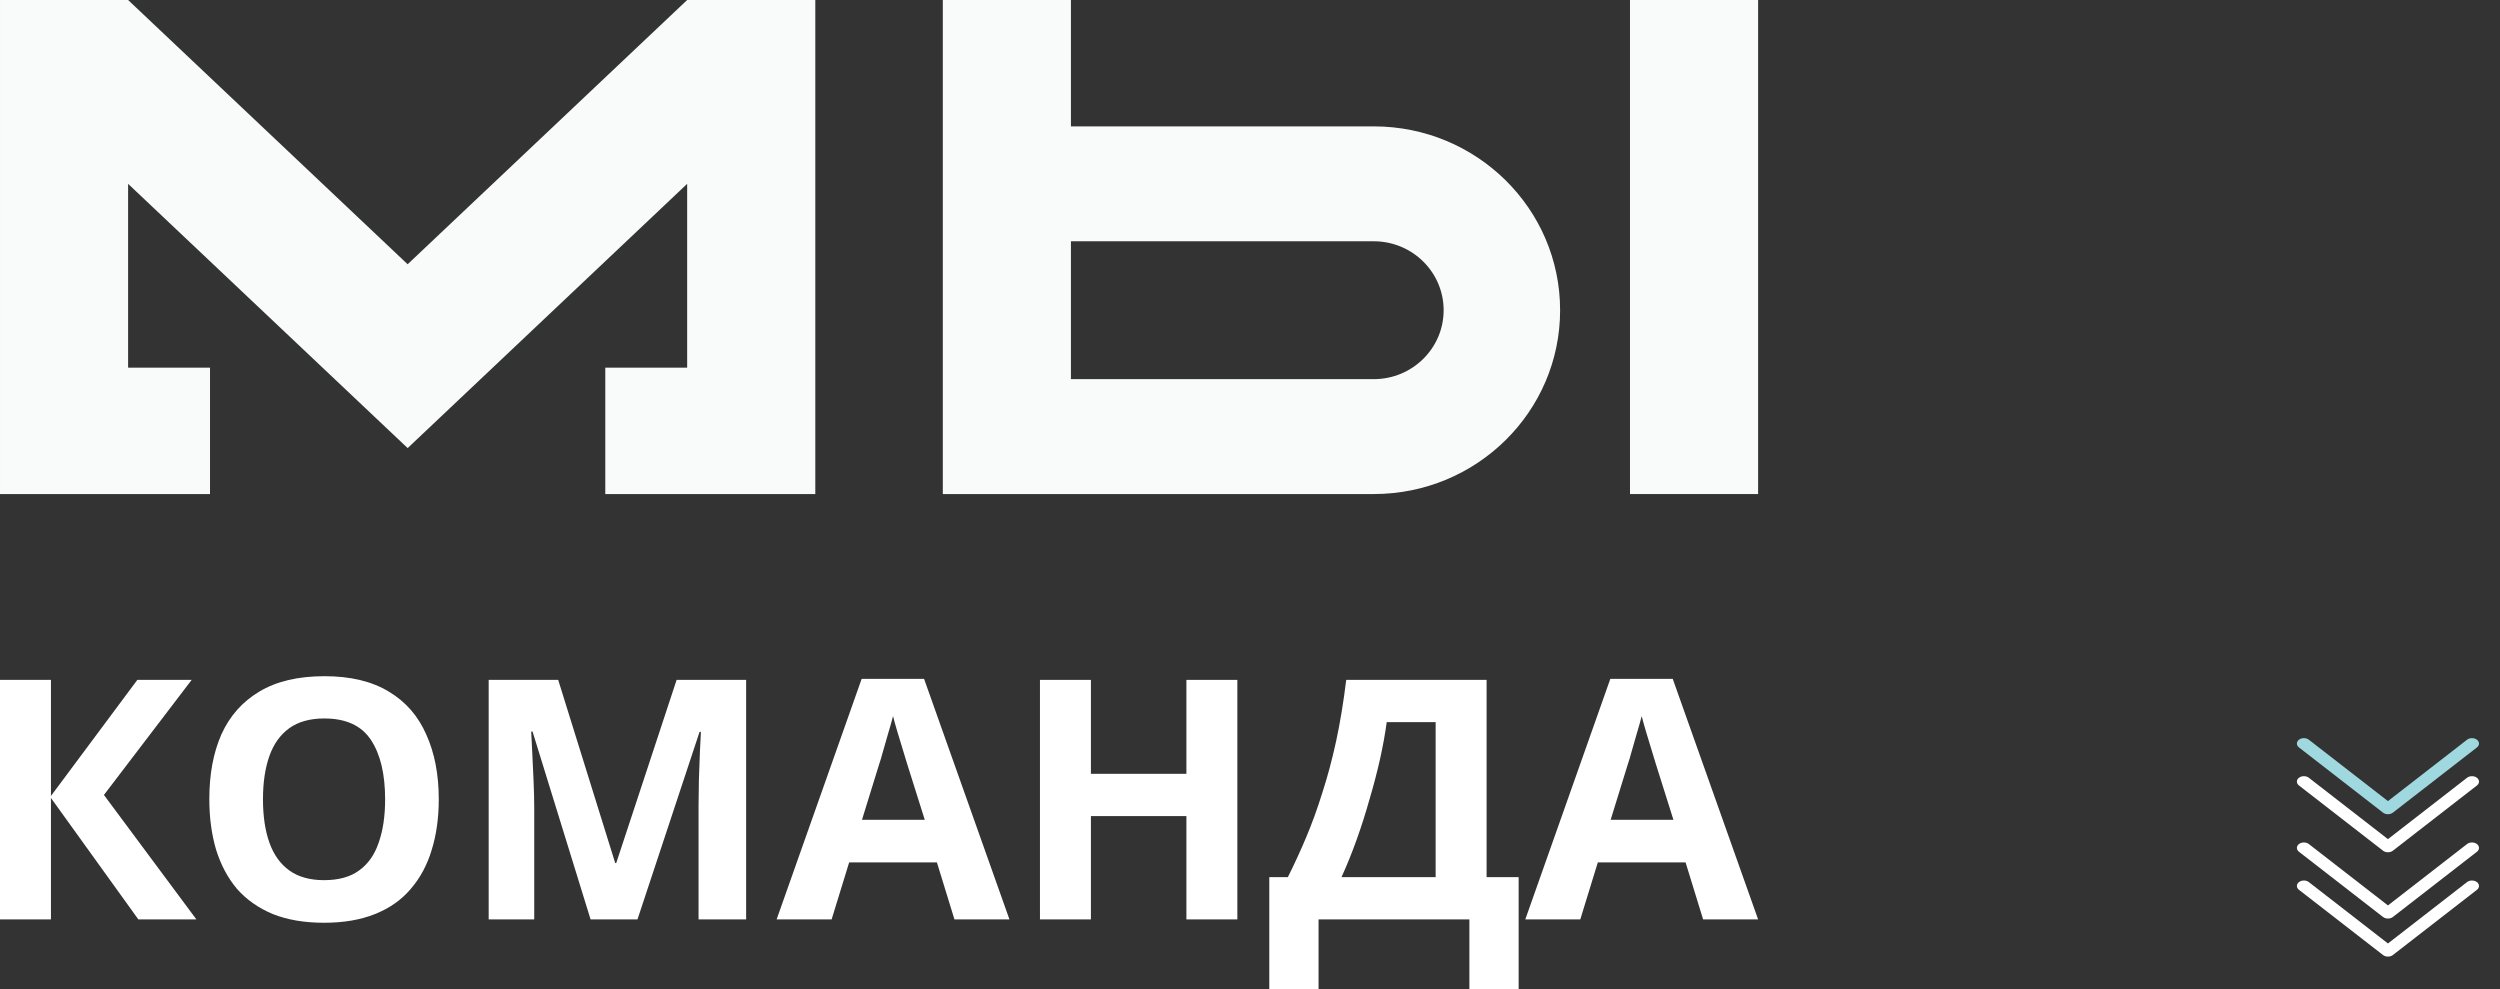 <svg width="647" height="256" viewBox="0 0 647 256" fill="none" xmlns="http://www.w3.org/2000/svg">
<rect x="0" y="0" width="647" height="256" fill="#333333" stroke="none"/>
<path d="M50.824 237.942H35.804L13.186 206.514V237.942H0V175.955H13.186V205.994L35.542 175.955H49.601L26.896 205.733L50.824 237.942Z" fill="white"/>
<path d="M113.554 206.862C113.554 211.666 112.943 216.035 111.72 219.971C110.556 223.849 108.751 227.206 106.306 230.042C103.919 232.878 100.834 235.048 97.049 236.553C93.323 238.058 88.928 238.81 83.863 238.81C78.798 238.81 74.374 238.058 70.59 236.553C66.864 234.99 63.778 232.82 61.333 230.042C58.946 227.206 57.141 223.82 55.919 219.884C54.754 215.949 54.172 211.579 54.172 206.775C54.172 200.35 55.22 194.765 57.316 190.019C59.47 185.273 62.73 181.598 67.097 178.994C71.521 176.331 77.139 175 83.951 175C90.704 175 96.263 176.331 100.63 178.994C104.996 181.598 108.227 185.302 110.323 190.106C112.477 194.852 113.554 200.437 113.554 206.862ZM68.057 206.862C68.057 211.203 68.61 214.936 69.716 218.061C70.822 221.186 72.54 223.588 74.868 225.267C77.197 226.945 80.195 227.785 83.863 227.785C87.647 227.785 90.675 226.945 92.945 225.267C95.274 223.588 96.962 221.186 98.01 218.061C99.116 214.936 99.669 211.203 99.669 206.862C99.669 200.322 98.447 195.199 96.001 191.495C93.556 187.791 89.539 185.939 83.951 185.939C80.225 185.939 77.197 186.778 74.868 188.457C72.54 190.135 70.822 192.537 69.716 195.662C68.61 198.788 68.057 202.521 68.057 206.862Z" fill="white"/>
<path d="M152.842 237.942L137.822 189.325H137.473C137.531 190.482 137.618 192.219 137.735 194.534C137.851 196.849 137.967 199.338 138.084 202C138.2 204.604 138.258 206.977 138.258 209.119V237.942H126.469V175.955H144.459L159.217 223.357H159.479L175.11 175.955H193.099V237.942H180.786V208.598C180.786 206.63 180.815 204.373 180.874 201.826C180.99 199.28 181.077 196.878 181.136 194.621C181.252 192.305 181.339 190.569 181.398 189.412H181.048L164.98 237.942H152.842Z" fill="white"/>
<path d="M247.011 237.942L242.47 223.183H219.765L215.224 237.942H200.99L222.996 175.695H239.152L261.245 237.942H247.011ZM234.785 197.746C234.494 196.762 234.116 195.518 233.65 194.013C233.184 192.508 232.719 190.974 232.253 189.412C231.787 187.849 231.409 186.489 231.118 185.331C230.826 186.489 230.419 187.936 229.895 189.672C229.429 191.35 228.964 192.971 228.498 194.534C228.09 196.039 227.77 197.109 227.537 197.746L223.084 212.158H239.326L234.785 197.746Z" fill="white"/>
<path d="M320.228 237.942H307.042V211.203H282.328V237.942H269.142V175.955H282.328V200.264H307.042V175.955H320.228V237.942Z" fill="white"/>
<path d="M384.731 175.955V227.003H393.027V256H380.277V237.942H341.243V256H328.493V227.003H333.296C334.926 223.762 336.498 220.347 338.012 216.759C339.525 213.17 340.922 209.322 342.203 205.212C343.542 201.103 344.736 196.646 345.784 191.842C346.832 186.981 347.705 181.685 348.403 175.955H384.731ZM358.883 186.894C358.475 189.904 357.893 193.116 357.136 196.531C356.379 199.887 355.477 203.331 354.429 206.862C353.439 210.392 352.333 213.865 351.111 217.28C349.888 220.695 348.578 223.936 347.181 227.003H371.545V186.894H358.883Z" fill="white"/>
<path d="M440.766 237.942L436.225 223.183H413.52L408.979 237.942H394.745L416.751 175.695H432.906L455 237.942H440.766ZM428.54 197.746C428.249 196.762 427.871 195.518 427.405 194.013C426.939 192.508 426.473 190.974 426.008 189.412C425.542 187.849 425.164 186.489 424.872 185.331C424.581 186.489 424.174 187.936 423.65 189.672C423.184 191.35 422.718 192.971 422.253 194.534C421.845 196.039 421.525 197.109 421.292 197.746L416.838 212.158H433.081L428.54 197.746Z" fill="white"/>
<path d="M105.496 68.39L177.838 -9.07431e-05L211 8.02064e-06V127.859H156.65L156.65 95.151H177.838V47.575L105.501 115.965L33.153 47.575V95.151H54.35L54.35 127.859H0.001V0H33.153L105.496 68.39Z" fill="#F9FBFA"/>
<path d="M421.842 2.00516e-06H454.999V127.859H421.842L421.842 2.00516e-06Z" fill="#F9FBFA"/>
<path fill-rule="evenodd" clip-rule="evenodd" d="M244 2.00516e-06L277.157 0L277.157 32.708L355.528 32.708C382.164 32.708 403.756 54.008 403.756 80.284C403.756 106.559 382.164 127.859 355.528 127.859H244L244 2.00516e-06ZM277.157 98.124H355.528C365.517 98.124 373.614 90.137 373.614 80.284C373.614 70.43 365.517 62.443 355.528 62.443H277.157L277.157 98.124Z" fill="#F9FBFA"/>
<path fill-rule="evenodd" clip-rule="evenodd" d="M594.967 201.288C595.135 201.157 595.335 201.053 595.555 200.982C595.776 200.911 596.012 200.875 596.25 200.875C596.488 200.875 596.725 200.911 596.945 200.982C597.165 201.053 597.365 201.157 597.533 201.288L618 217.17L638.467 201.288C638.807 201.024 639.269 200.876 639.75 200.876C640.231 200.876 640.693 201.024 641.033 201.288C641.374 201.552 641.565 201.91 641.565 202.284C641.565 202.657 641.374 203.015 641.033 203.279L619.283 220.154C619.115 220.285 618.915 220.389 618.695 220.46C618.475 220.531 618.238 220.568 618 220.568C617.762 220.568 617.526 220.531 617.305 220.46C617.085 220.389 616.885 220.285 616.717 220.154L594.967 203.279C594.798 203.149 594.664 202.994 594.573 202.823C594.481 202.652 594.434 202.469 594.434 202.284C594.434 202.099 594.481 201.916 594.573 201.745C594.664 201.574 594.798 201.419 594.967 201.288V201.288Z" fill="white"/>
<path fill-rule="evenodd" clip-rule="evenodd" d="M594.967 191.442C595.135 191.311 595.335 191.207 595.555 191.136C595.776 191.065 596.012 191.029 596.25 191.029C596.488 191.029 596.725 191.065 596.945 191.136C597.165 191.207 597.365 191.311 597.533 191.442L618 207.324L638.467 191.442C638.635 191.311 638.835 191.207 639.056 191.136C639.276 191.066 639.512 191.029 639.75 191.029C639.988 191.029 640.224 191.066 640.445 191.136C640.665 191.207 640.865 191.311 641.033 191.442C641.202 191.572 641.336 191.728 641.427 191.898C641.518 192.069 641.565 192.252 641.565 192.437C641.565 192.622 641.518 192.805 641.427 192.976C641.336 193.147 641.202 193.302 641.033 193.433L619.283 210.308C619.115 210.439 618.915 210.543 618.695 210.614C618.475 210.685 618.238 210.721 618 210.721C617.762 210.721 617.526 210.685 617.305 210.614C617.085 210.543 616.885 210.439 616.717 210.308L594.967 193.433C594.798 193.302 594.664 193.147 594.573 192.976C594.481 192.805 594.434 192.622 594.434 192.437C594.434 192.252 594.481 192.069 594.573 191.898C594.664 191.727 594.798 191.572 594.967 191.442V191.442Z" fill="#9FD8DF"/>
<path fill-rule="evenodd" clip-rule="evenodd" d="M594.967 228.288C595.135 228.157 595.335 228.053 595.555 227.982C595.776 227.911 596.012 227.875 596.25 227.875C596.488 227.875 596.725 227.911 596.945 227.982C597.165 228.053 597.365 228.157 597.533 228.288L618 244.17L638.467 228.288C638.807 228.024 639.269 227.876 639.75 227.876C640.231 227.876 640.693 228.024 641.033 228.288C641.374 228.552 641.565 228.91 641.565 229.284C641.565 229.657 641.374 230.015 641.033 230.279L619.283 247.154C619.115 247.285 618.915 247.389 618.695 247.46C618.475 247.531 618.238 247.568 618 247.568C617.762 247.568 617.526 247.531 617.305 247.46C617.085 247.389 616.885 247.285 616.717 247.154L594.967 230.279C594.798 230.149 594.664 229.994 594.573 229.823C594.481 229.652 594.434 229.469 594.434 229.284C594.434 229.099 594.481 228.916 594.573 228.745C594.664 228.574 594.798 228.419 594.967 228.288V228.288Z" fill="white"/>
<path fill-rule="evenodd" clip-rule="evenodd" d="M594.967 218.442C595.135 218.311 595.335 218.207 595.555 218.136C595.776 218.065 596.012 218.029 596.25 218.029C596.488 218.029 596.725 218.065 596.945 218.136C597.165 218.207 597.365 218.311 597.533 218.442L618 234.324L638.467 218.442C638.635 218.311 638.835 218.207 639.056 218.136C639.276 218.066 639.512 218.029 639.75 218.029C639.988 218.029 640.224 218.066 640.445 218.136C640.665 218.207 640.865 218.311 641.033 218.442C641.202 218.572 641.336 218.728 641.427 218.898C641.518 219.069 641.565 219.252 641.565 219.437C641.565 219.622 641.518 219.805 641.427 219.976C641.336 220.147 641.202 220.302 641.033 220.433L619.283 237.308C619.115 237.439 618.915 237.543 618.695 237.614C618.475 237.685 618.238 237.721 618 237.721C617.762 237.721 617.526 237.685 617.305 237.614C617.085 237.543 616.885 237.439 616.717 237.308L594.967 220.433C594.798 220.302 594.664 220.147 594.573 219.976C594.481 219.805 594.434 219.622 594.434 219.437C594.434 219.252 594.481 219.069 594.573 218.898C594.664 218.727 594.798 218.572 594.967 218.442V218.442Z" fill="white"/>
</svg>
